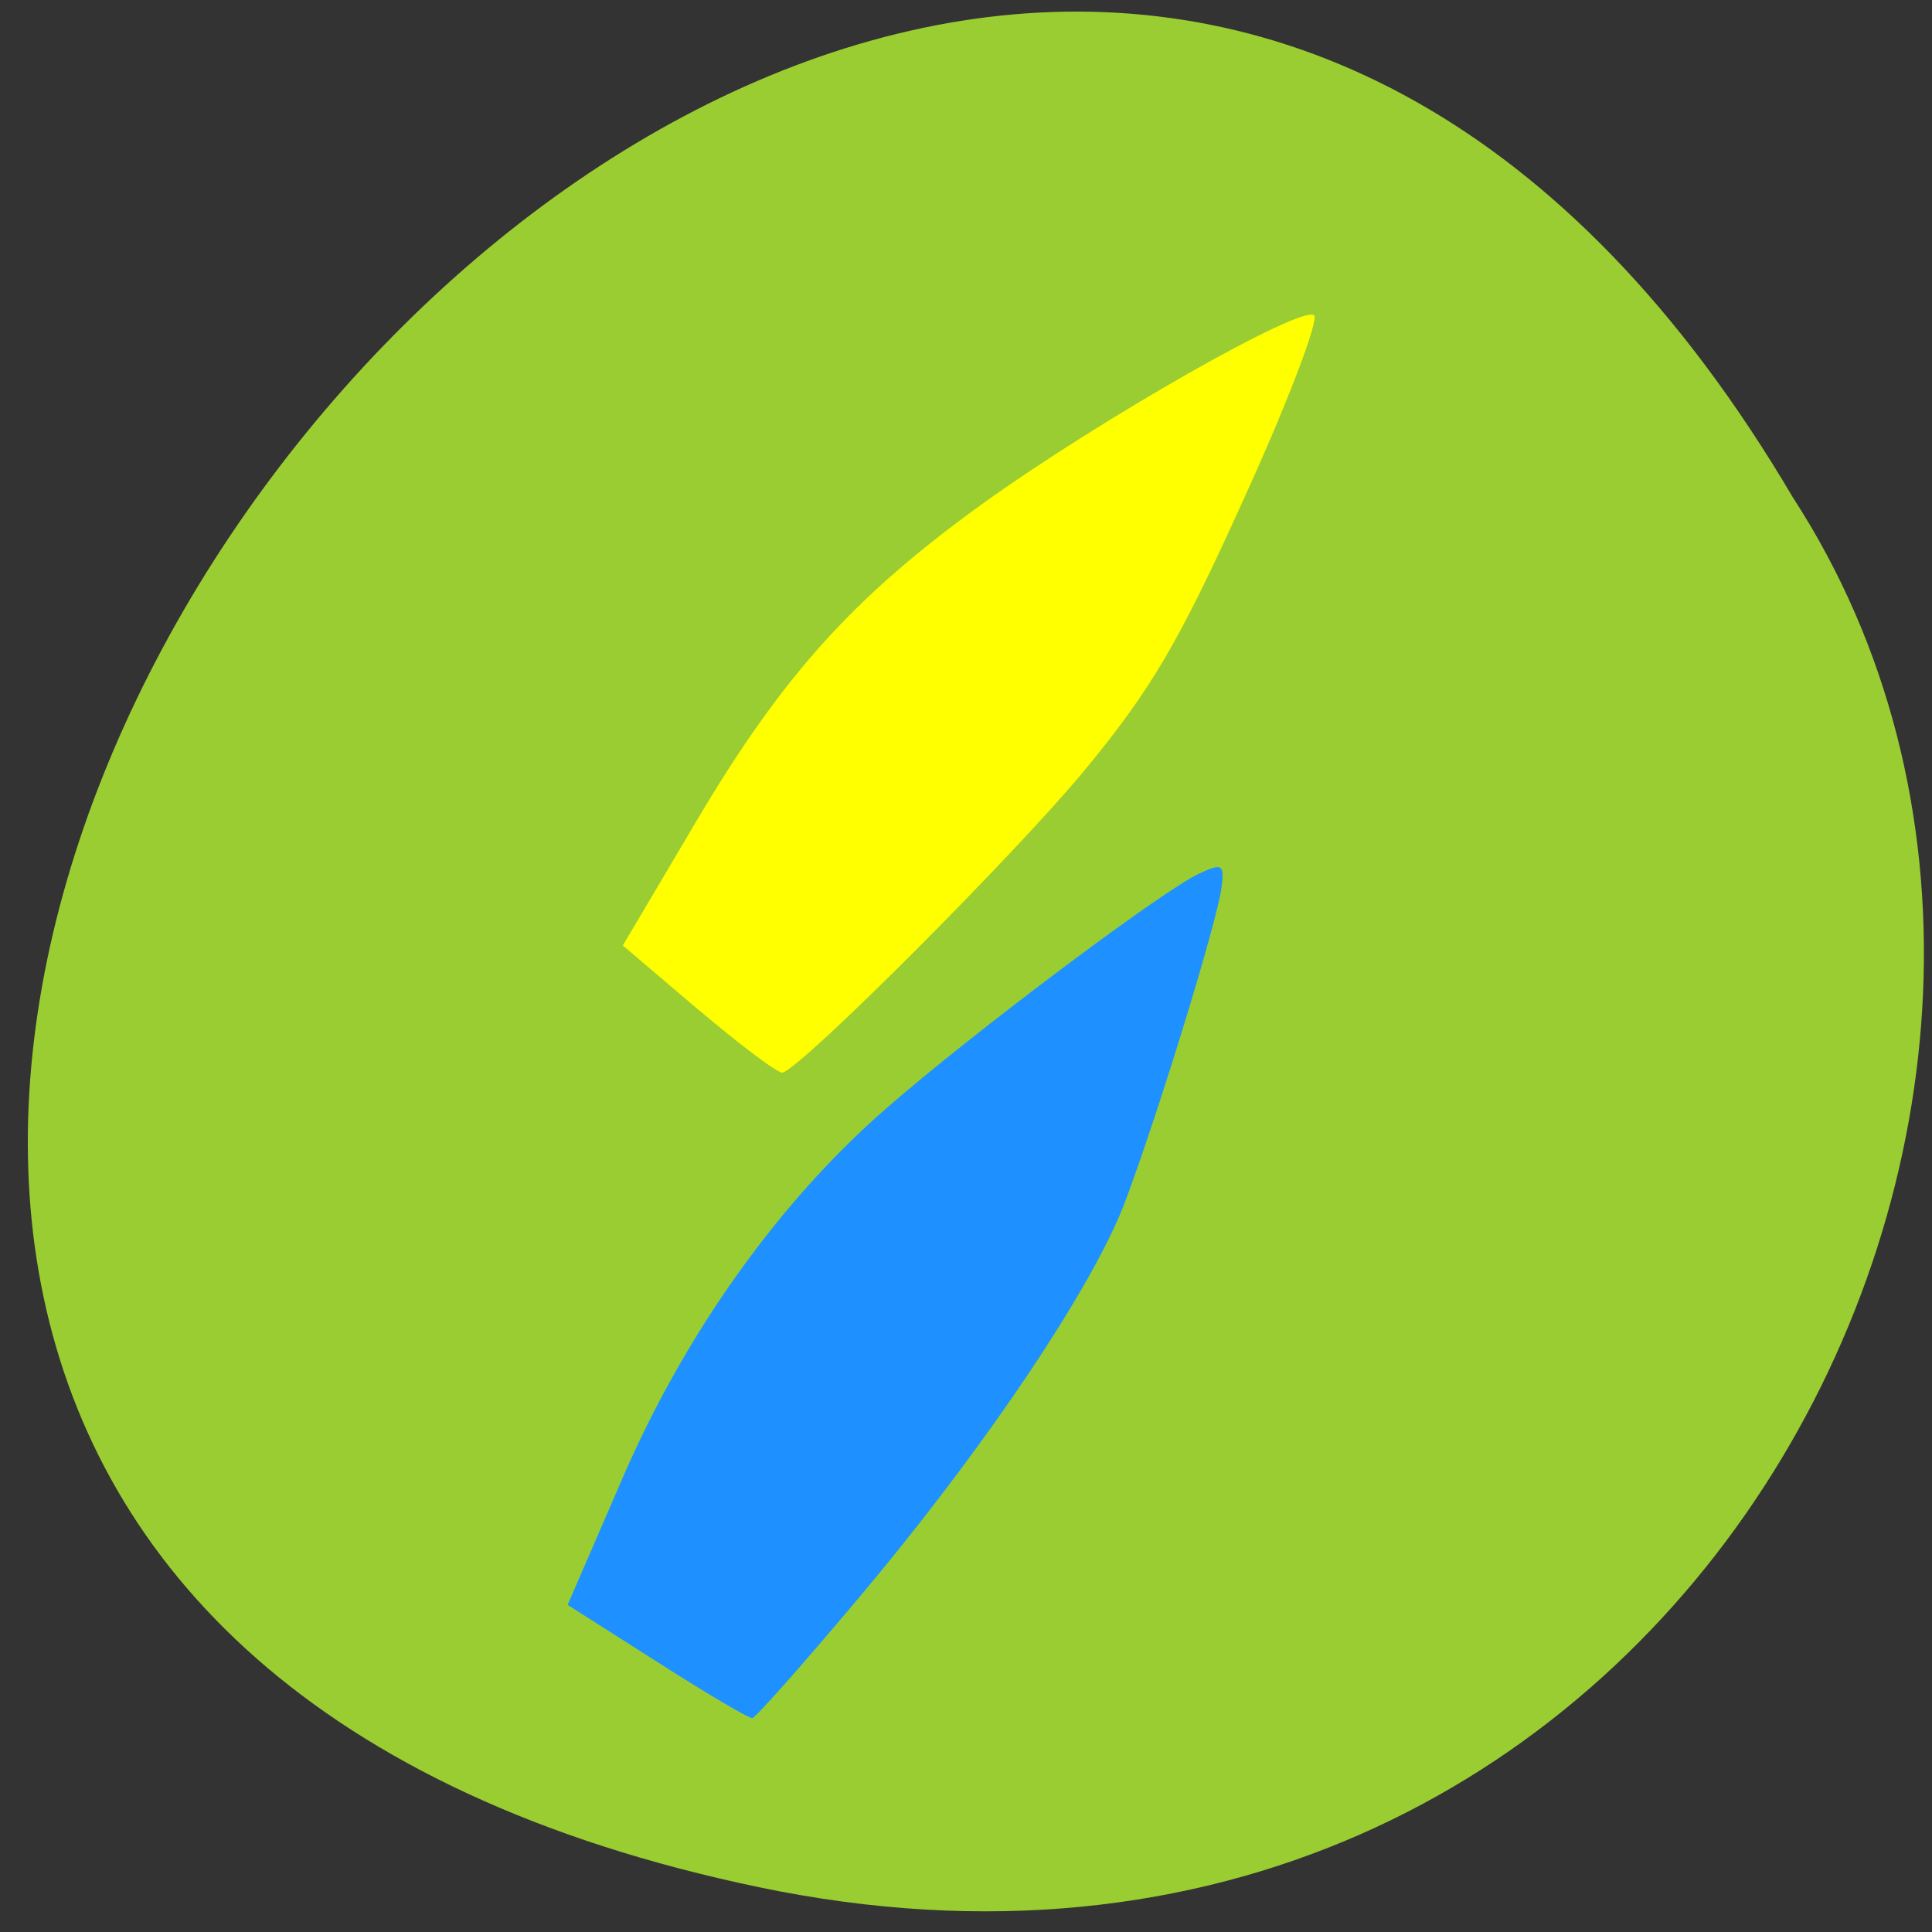 
<svg xmlns="http://www.w3.org/2000/svg" xmlns:xlink="http://www.w3.org/1999/xlink" width="32px" height="32px" viewBox="0 0 32 32" version="1.1">
<rect x="0" y="0" width="32" height="32" fill="#333333" stroke="none"/>
<g id="surface1">
<path style=" stroke:none;fill-rule:nonzero;fill:rgb(60.392%,80.392%,19.608%);fill-opacity:1;" d="M 12.57 31.258 C -16.863 25.113 14.734 -17.152 29.695 8.238 C 36.105 18.102 27.707 34.418 12.57 31.258 Z M 12.57 31.258 "/>
<path style=" stroke:none;fill-rule:nonzero;fill:rgb(11.765%,56.471%,100%);fill-opacity:1;" d="M 10.887 27.527 L 9.402 26.582 L 10.309 24.488 C 11.348 22.086 12.902 19.902 14.691 18.348 C 16.117 17.105 19.238 14.762 19.855 14.473 C 20.246 14.289 20.285 14.312 20.23 14.715 C 20.148 15.297 19.207 18.371 18.645 19.879 C 18.113 21.309 16.293 24.016 14.152 26.551 C 13.277 27.59 12.516 28.449 12.461 28.457 C 12.406 28.465 11.699 28.047 10.887 27.527 Z M 10.887 27.527 "/>
<path style=" stroke:none;fill-rule:nonzero;fill:rgb(100%,100%,0%);fill-opacity:1;" d="M 11.578 16.734 L 10.316 15.66 L 11.527 13.613 C 12.957 11.195 14.137 9.887 16.258 8.355 C 18.211 6.949 21.559 5.043 21.766 5.223 C 21.848 5.297 21.332 6.66 20.609 8.246 C 19.527 10.641 19.07 11.418 17.957 12.766 C 16.809 14.152 13.34 17.629 12.965 17.766 C 12.898 17.789 12.277 17.324 11.582 16.734 Z M 11.578 16.734 "/>
</g>
</svg>
